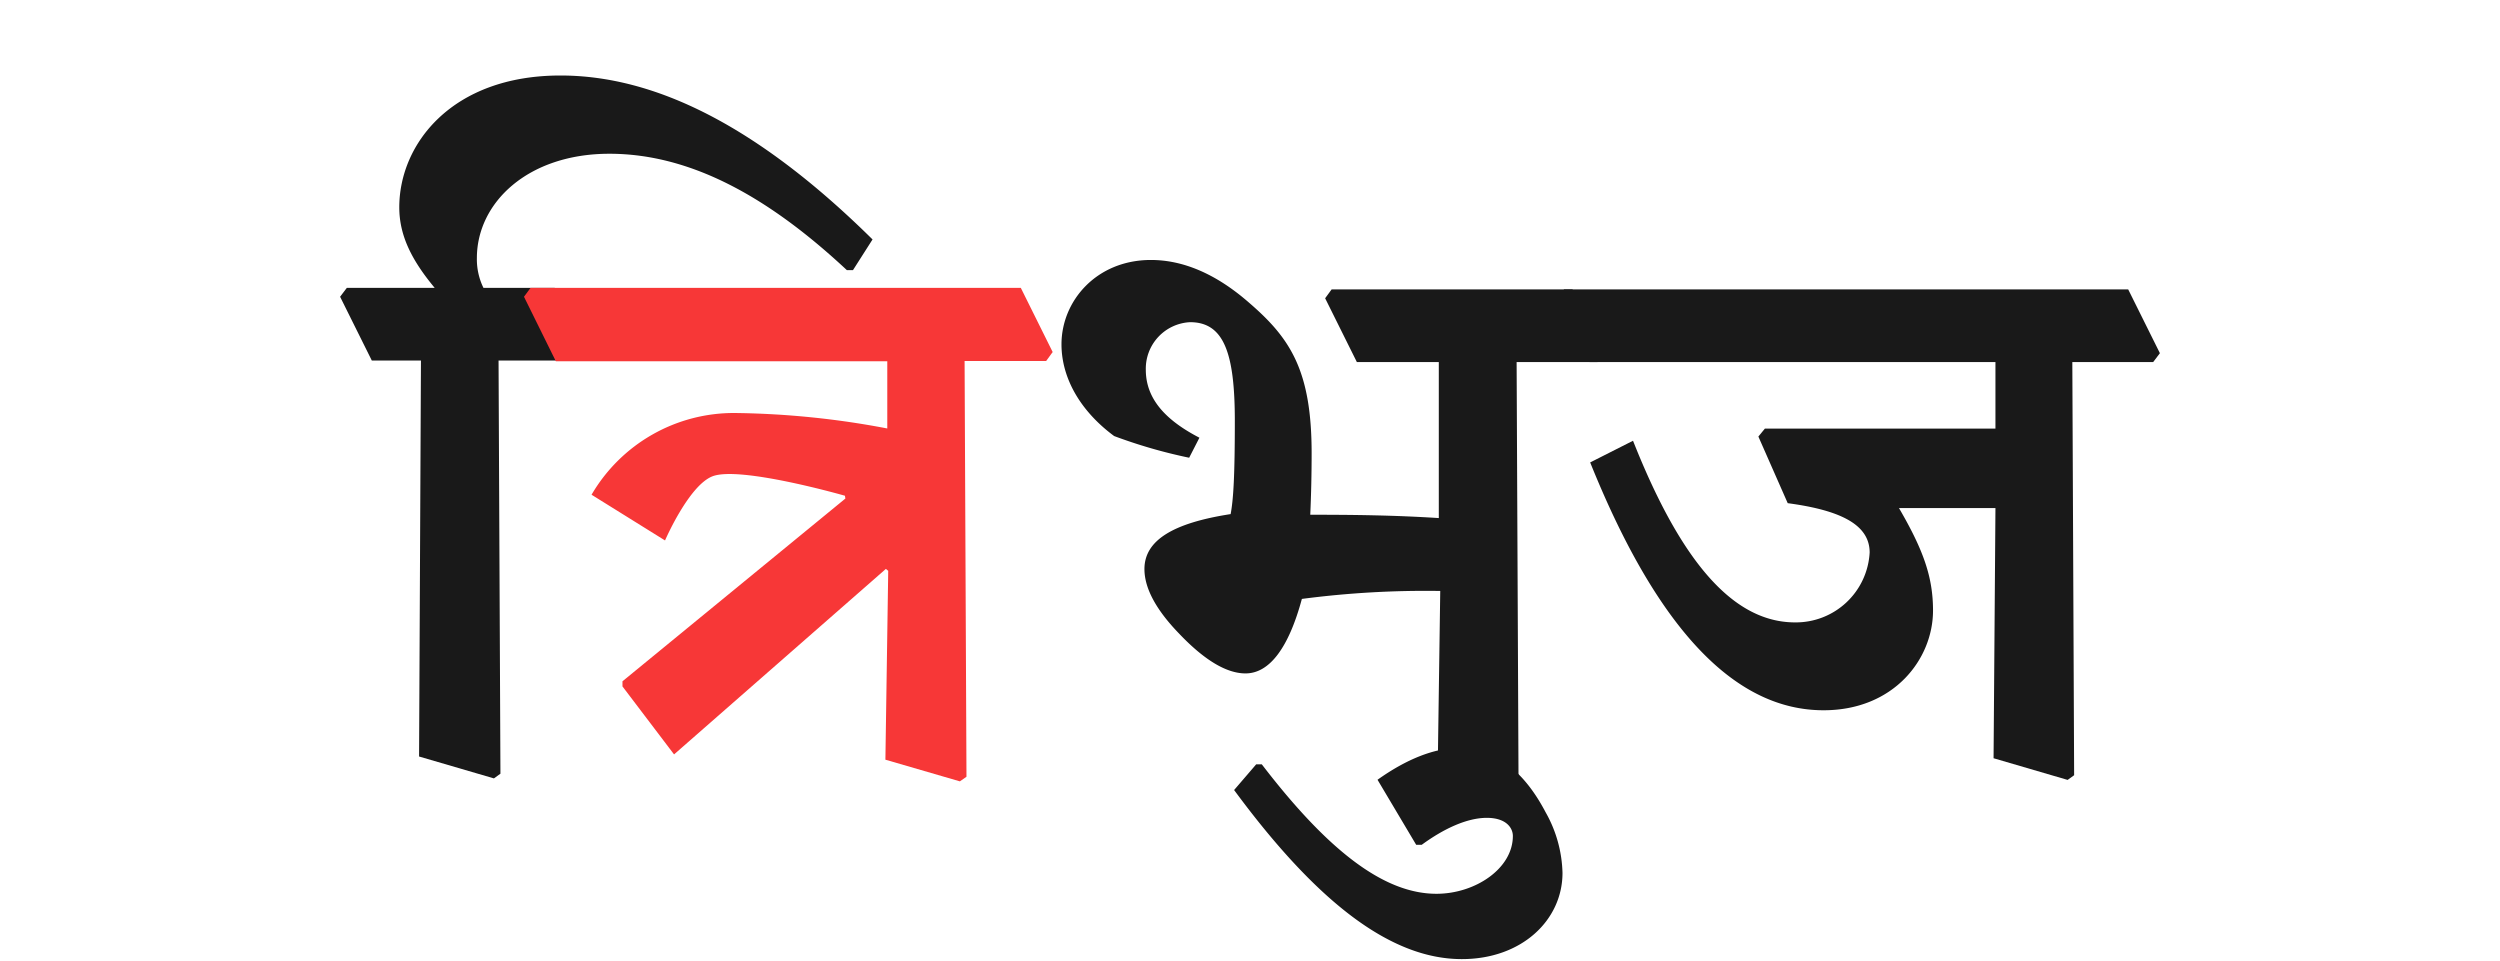 <svg id="Layer_1" data-name="Layer 1" xmlns="http://www.w3.org/2000/svg" viewBox="0 0 346 133"><defs><style>.cls-1{fill:#191919;}.cls-2{fill:#f73737;}</style></defs><path class="cls-1" d="M47.07,41.07,48,39.84H60.16c-3.16-3.8-4.9-7.22-4.9-11.15,0-8.77,7.29-18.24,22.31-18.24,13,0,27.2,6.89,43.19,22.69l-2.71,4.25h-.84c-10.5-9.8-21.33-16.11-32.87-16.11C73.05,21.28,66,28.05,66,35.72a9,9,0,0,0,.91,4.12h9.86l4.38,8.84-.9,1.22H69l.26,57.18-.9.65L58,104.7l.26-54.8H51.46Z"/><path class="cls-2" d="M72.52,41.07l.91-1.23h67.85l4.41,8.88-.9,1.24H133.5l.26,57.54-.91.64-10.31-3L122.93,79l-.33-.26L93.29,104.41,86.15,95v-.71L117,69l-.06-.39s-14.64-4.2-18.38-2.67c-3.27,1.33-6.52,8.86-6.52,8.86L81.87,68.47a22.81,22.81,0,0,1,19.84-11.31A118.84,118.84,0,0,1,122.8,59.3V50H76.93Z"/><path class="cls-1" d="M183.4,41.28l.9-1.23h33.33L222,48.88l-.91,1.23H209.9l.26,57.18-.91.65L199,105l.33-23.21a131.14,131.14,0,0,0-19.15,1.1c-1.81,6.7-4.45,10.31-7.8,10.31-2.65,0-5.74-1.87-9.22-5.54-3-3.1-4.77-6.13-4.77-8.9,0-4,4-6.38,11.93-7.61.38-2,.58-5.28.58-12.89,0-9.35-1.49-13.67-6.19-13.67a6.44,6.44,0,0,0-6.13,6.58c0,4.06,2.77,7,7.42,9.41l-1.42,2.77a70.83,70.83,0,0,1-10.38-3c-4.71-3.48-7.29-8.06-7.29-12.7,0-6,4.84-11.67,12.38-11.67,4.32,0,8.9,1.81,13.6,5.93,5.68,4.9,8.64,9.35,8.64,20.82q0,4.26-.19,8.51c6.12,0,11.67.07,17.79.46V50.11H187.79Z"/><path class="cls-1" d="M173.86,105.78h.77c9.29,12.12,17,17.92,24.18,17.92,5.35,0,10.57-3.48,10.57-8,0-1.1-.9-2.51-3.61-2.51s-5.93,1.48-9,3.73H196l-5.35-9c4.06-2.9,7.93-4.38,11.09-4.38,4.64,0,8.83,2.51,12.18,8.89a17.89,17.89,0,0,1,2.33,8.38c0,6.51-5.61,11.93-13.93,11.93-9.73,0-19.92-7.67-31.52-23.4Z"/><path class="cls-1" d="M215.57,41.28l.9-1.23h78.07l4.39,8.83L298,50.11H286.81l.25,57.18-.9.65-10.25-3,.26-34.62H262.82c3.42,5.87,4.71,9.61,4.71,14.18,0,6.71-5.41,13.8-15.15,13.8-11.86,0-22.69-10.44-32.3-34.3l5.93-3c6.84,17.28,14.12,25.14,22.44,25.14a10.23,10.23,0,0,0,10.31-9.67c0-3.67-3.61-5.8-11.34-6.83l-4.06-9.22.9-1.1h31.91V50.11H220Z"/></svg>